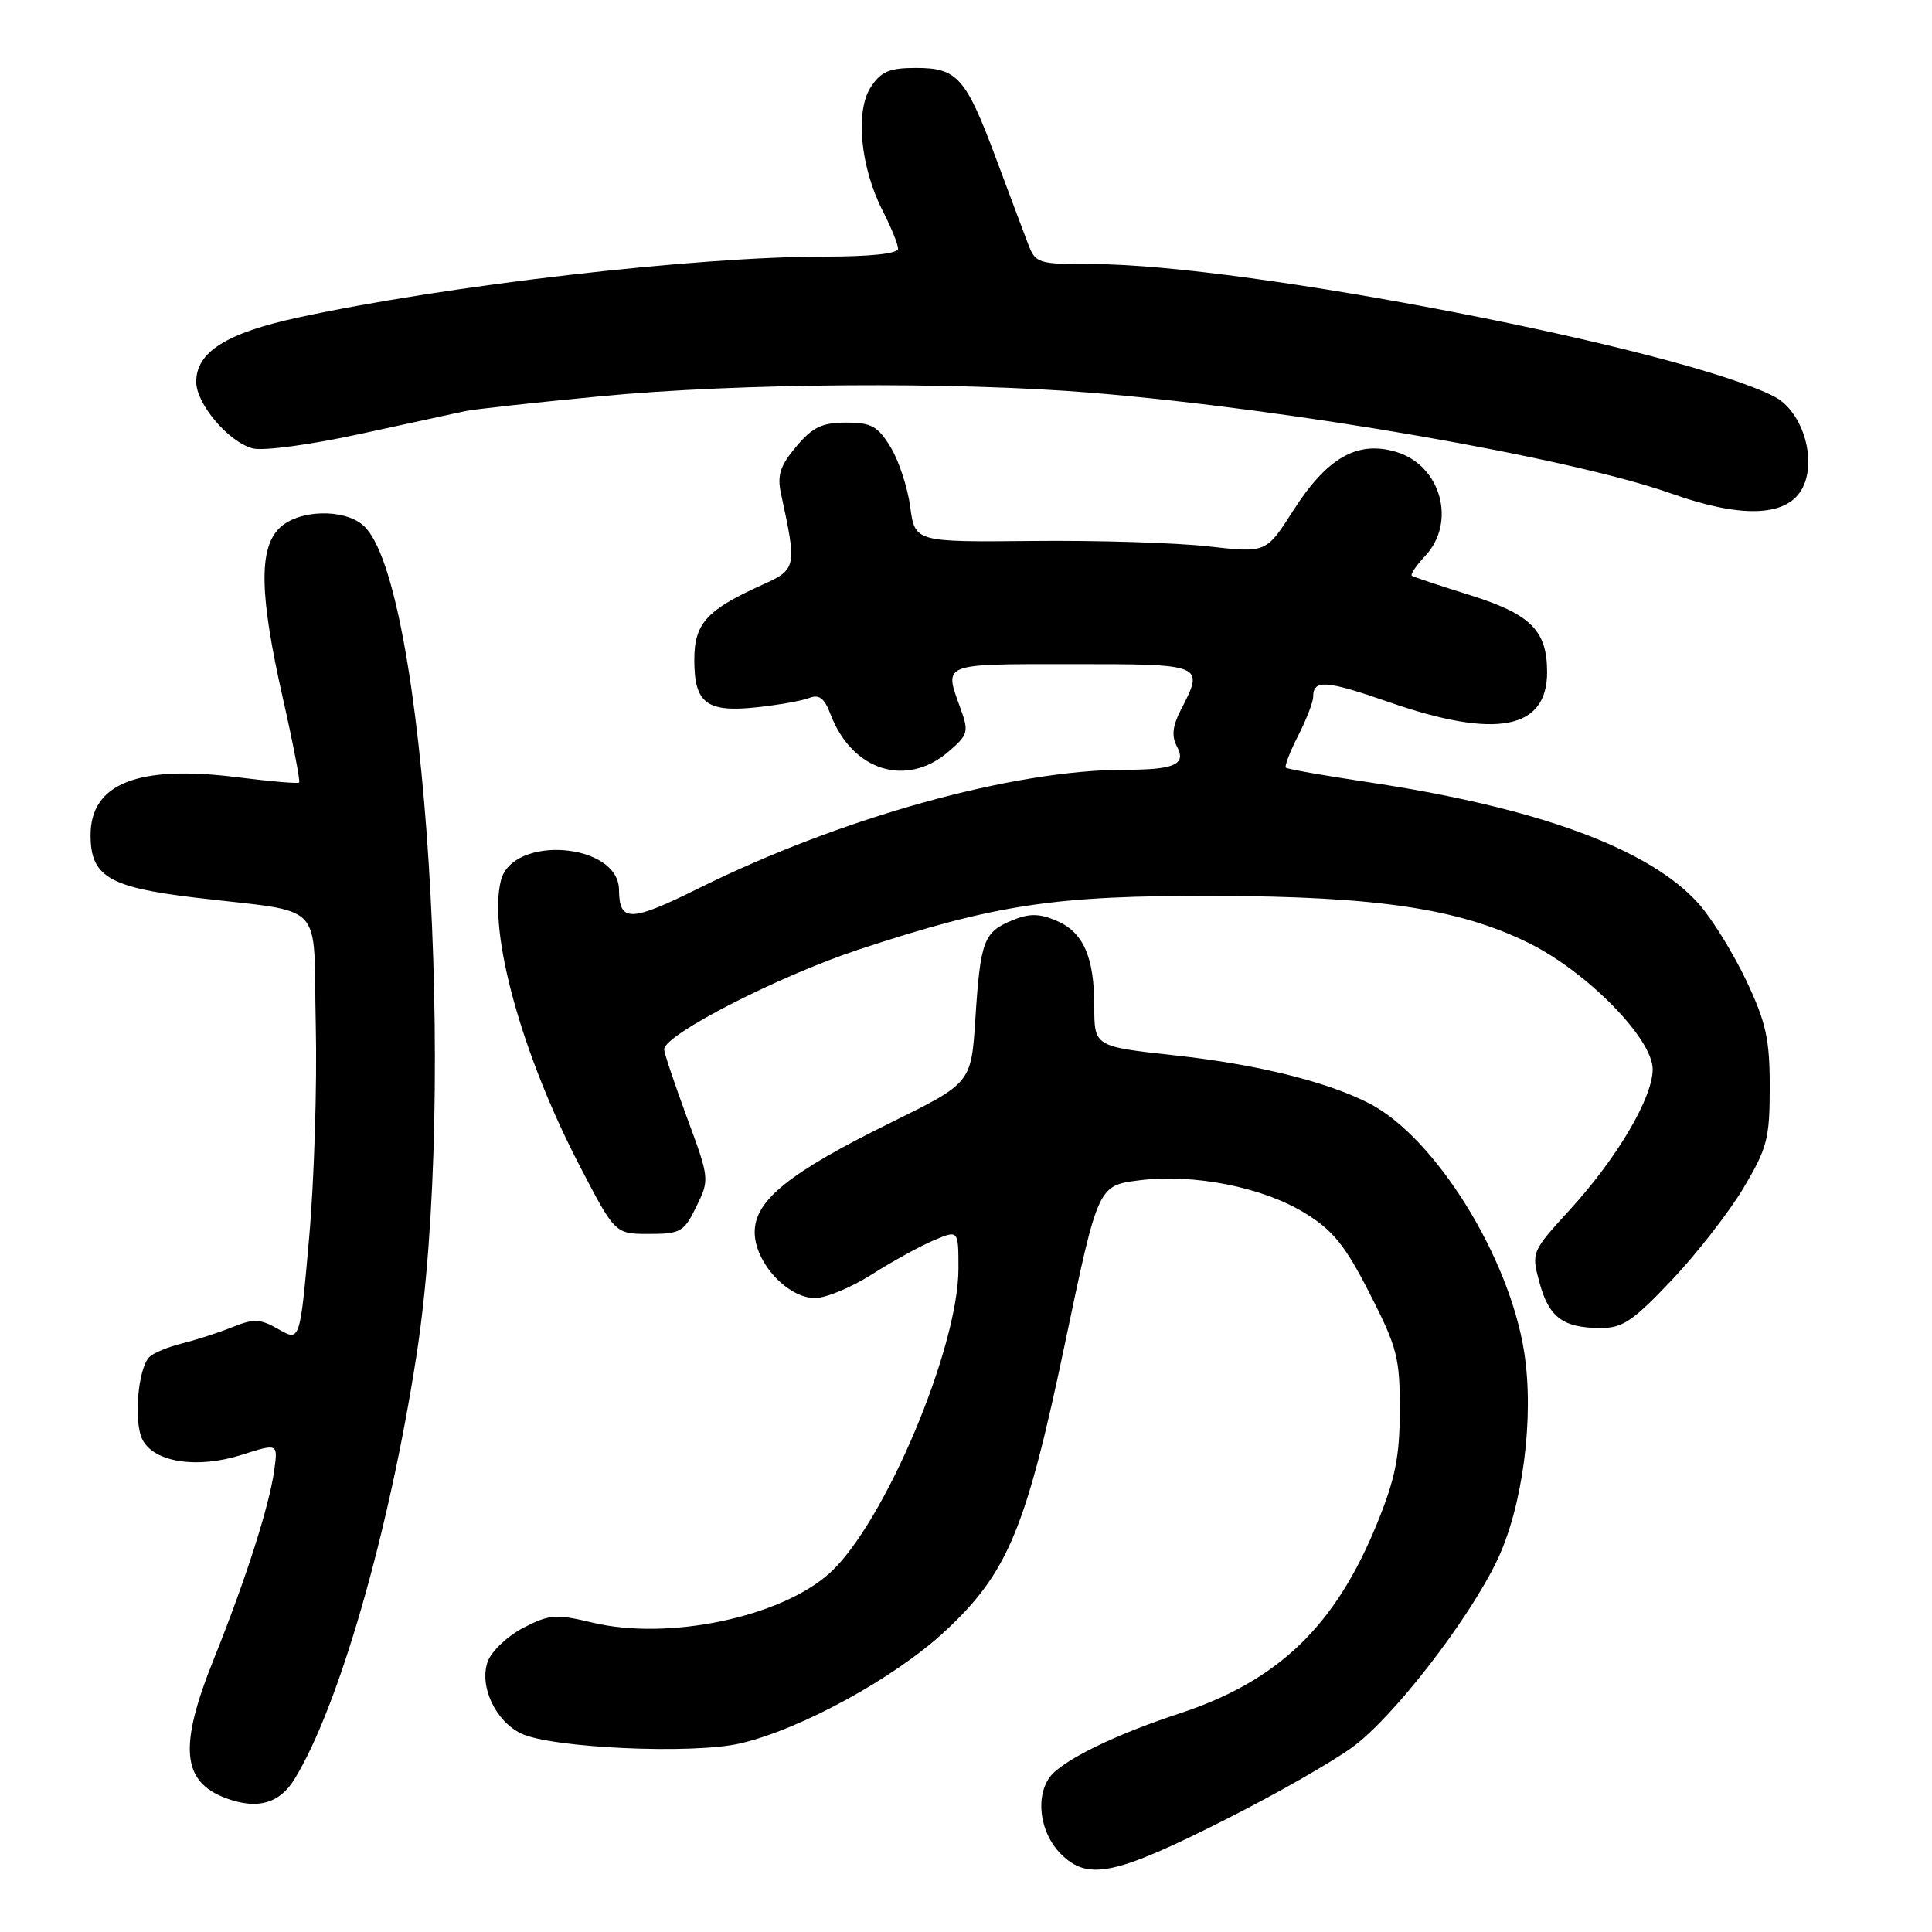 <?xml version="1.0" encoding="UTF-8" standalone="no"?>
<!DOCTYPE svg PUBLIC "-//W3C//DTD SVG 1.1//EN" "http://www.w3.org/Graphics/SVG/1.1/DTD/svg11.dtd" >
<svg xmlns="http://www.w3.org/2000/svg" xmlns:xlink="http://www.w3.org/1999/xlink" version="1.1" viewBox="0 0 256 256">
 <g >
 <path fill="currentColor"
d=" M 162.50 241.04 C 169.10 237.71 176.65 233.40 179.27 231.46 C 184.67 227.49 194.55 214.72 198.36 206.79 C 201.77 199.68 203.32 187.81 201.96 179.15 C 199.98 166.51 190.18 150.76 181.50 146.24 C 175.96 143.36 166.58 141.03 155.75 139.85 C 145.00 138.67 145.00 138.67 145.00 133.38 C 145.00 126.74 143.53 123.46 139.87 121.95 C 137.64 121.02 136.34 121.03 134.07 121.97 C 130.34 123.52 129.91 124.68 129.24 135.00 C 128.69 143.50 128.69 143.50 118.10 148.72 C 104.57 155.38 100.00 159.05 100.00 163.27 C 100.00 167.25 104.34 172.00 107.99 172.00 C 109.43 172.00 112.83 170.58 115.55 168.85 C 118.27 167.12 121.96 165.09 123.75 164.34 C 127.00 162.97 127.00 162.97 127.00 168.09 C 127.00 178.63 117.15 201.92 109.94 208.44 C 103.45 214.30 88.56 217.41 78.53 215.01 C 73.65 213.84 72.82 213.90 69.33 215.70 C 67.22 216.80 65.10 218.81 64.62 220.18 C 63.47 223.41 65.64 228.06 69.05 229.70 C 73.09 231.63 91.80 232.48 98.09 231.01 C 106.10 229.15 118.50 222.36 125.15 216.21 C 133.54 208.44 135.96 202.63 141.16 177.79 C 145.50 157.09 145.50 157.09 150.95 156.40 C 158.20 155.49 167.33 157.30 172.94 160.76 C 176.64 163.03 178.26 165.05 181.50 171.41 C 185.14 178.55 185.50 179.94 185.48 186.88 C 185.47 192.99 184.88 195.94 182.50 201.79 C 176.94 215.47 169.40 222.73 156.27 227.05 C 148.61 229.57 142.33 232.50 139.75 234.77 C 137.08 237.12 137.49 242.58 140.57 245.66 C 144.16 249.25 147.76 248.49 162.50 241.04 Z  M 39.02 235.75 C 44.88 226.20 51.54 203.10 55.17 179.71 C 60.65 144.47 56.36 77.07 48.18 69.66 C 45.61 67.33 39.48 67.52 37.00 70.00 C 34.27 72.73 34.39 78.85 37.47 92.47 C 38.83 98.48 39.80 103.53 39.64 103.69 C 39.47 103.86 35.79 103.54 31.45 102.99 C 18.29 101.33 12.00 103.81 12.00 110.67 C 12.00 116.10 14.41 117.56 25.61 118.91 C 43.50 121.07 41.45 118.95 41.84 135.72 C 42.03 143.74 41.63 156.48 40.96 164.03 C 39.75 177.76 39.75 177.76 36.92 176.14 C 34.49 174.74 33.65 174.70 30.80 175.85 C 28.99 176.58 25.98 177.55 24.13 178.01 C 22.27 178.47 20.32 179.28 19.80 179.80 C 18.26 181.34 17.68 188.52 18.90 190.81 C 20.50 193.80 26.20 194.64 32.07 192.76 C 36.84 191.24 36.84 191.24 36.33 194.87 C 35.67 199.60 32.52 209.42 28.34 219.81 C 23.65 231.46 24.07 236.11 30.00 238.29 C 34.12 239.80 37.04 238.98 39.02 235.75 Z  M 221.48 169.66 C 224.79 166.17 229.07 160.67 231.00 157.45 C 234.17 152.13 234.50 150.87 234.50 144.04 C 234.50 137.68 234.01 135.48 231.40 129.95 C 229.69 126.35 226.89 121.81 225.18 119.86 C 218.71 112.49 203.75 106.98 180.96 103.59 C 175.34 102.75 170.58 101.91 170.38 101.72 C 170.19 101.52 170.92 99.61 172.02 97.47 C 173.11 95.33 174.00 93.02 174.00 92.35 C 174.00 90.00 175.68 90.12 184.07 93.04 C 198.22 97.96 205.00 96.67 205.00 89.07 C 205.00 83.53 202.83 81.38 194.73 78.84 C 190.75 77.60 187.31 76.45 187.08 76.29 C 186.85 76.13 187.64 74.95 188.83 73.68 C 193.03 69.21 190.94 61.66 185.00 59.88 C 179.86 58.34 175.85 60.63 171.34 67.68 C 167.77 73.27 167.77 73.27 160.13 72.40 C 155.93 71.92 145.47 71.59 136.87 71.68 C 121.24 71.83 121.24 71.83 120.61 67.17 C 120.27 64.60 119.10 61.04 118.01 59.25 C 116.32 56.47 115.46 56.00 112.10 56.00 C 108.92 56.00 107.67 56.60 105.50 59.18 C 103.36 61.73 102.96 62.98 103.49 65.43 C 105.61 75.20 105.56 75.44 100.97 77.51 C 93.61 80.83 92.00 82.62 92.00 87.45 C 92.00 93.19 93.63 94.43 100.27 93.72 C 103.15 93.41 106.28 92.86 107.24 92.48 C 108.54 91.97 109.24 92.51 110.05 94.65 C 112.89 102.13 120.09 104.41 125.68 99.60 C 128.31 97.34 128.40 96.99 127.24 93.78 C 125.09 87.83 124.65 88.00 142.00 88.00 C 159.60 88.00 159.60 88.00 156.47 94.06 C 155.36 96.21 155.22 97.54 155.95 98.91 C 157.23 101.29 155.65 102.00 149.05 102.00 C 134.25 102.00 111.46 108.34 92.59 117.70 C 83.51 122.20 82.06 122.23 82.02 117.90 C 81.96 111.67 67.90 110.57 66.37 116.68 C 64.65 123.50 69.15 139.77 76.82 154.50 C 81.50 163.50 81.50 163.50 86.00 163.50 C 90.18 163.50 90.63 163.24 92.27 159.88 C 94.03 156.29 94.02 156.18 91.02 148.06 C 89.36 143.55 88.00 139.50 88.00 139.05 C 88.00 137.10 103.16 129.33 113.82 125.81 C 131.98 119.82 139.79 118.65 161.00 118.71 C 182.51 118.78 193.30 120.40 202.52 124.93 C 210.29 128.76 219.00 137.63 218.99 141.69 C 218.98 145.47 214.27 153.45 208.02 160.29 C 202.94 165.85 202.90 165.93 203.98 169.91 C 205.22 174.53 207.07 175.93 211.98 175.97 C 214.97 176.00 216.31 175.11 221.48 169.66 Z  M 238.67 64.97 C 240.89 61.29 238.96 54.55 235.12 52.56 C 222.99 46.29 165.04 35.01 144.87 35.00 C 137.47 35.00 137.21 34.92 136.20 32.25 C 135.62 30.74 133.73 25.68 131.98 21.00 C 127.97 10.26 126.86 9.00 121.37 9.00 C 117.85 9.00 116.74 9.47 115.39 11.53 C 113.30 14.72 114.00 22.12 116.94 27.89 C 118.08 30.11 119.00 32.39 119.00 32.96 C 119.00 33.61 115.33 34.00 109.25 34.00 C 92.17 34.00 59.22 37.81 39.57 42.06 C 29.99 44.13 26.00 46.64 26.00 50.60 C 26.00 53.54 30.32 58.61 33.52 59.42 C 34.92 59.77 41.24 58.92 47.77 57.49 C 54.22 56.09 60.46 54.73 61.63 54.48 C 62.79 54.23 70.85 53.34 79.54 52.51 C 97.92 50.75 126.44 50.55 144.70 52.05 C 171.25 54.24 208.08 60.65 221.50 65.41 C 230.59 68.64 236.54 68.49 238.67 64.97 Z "/>
</g>
</svg>